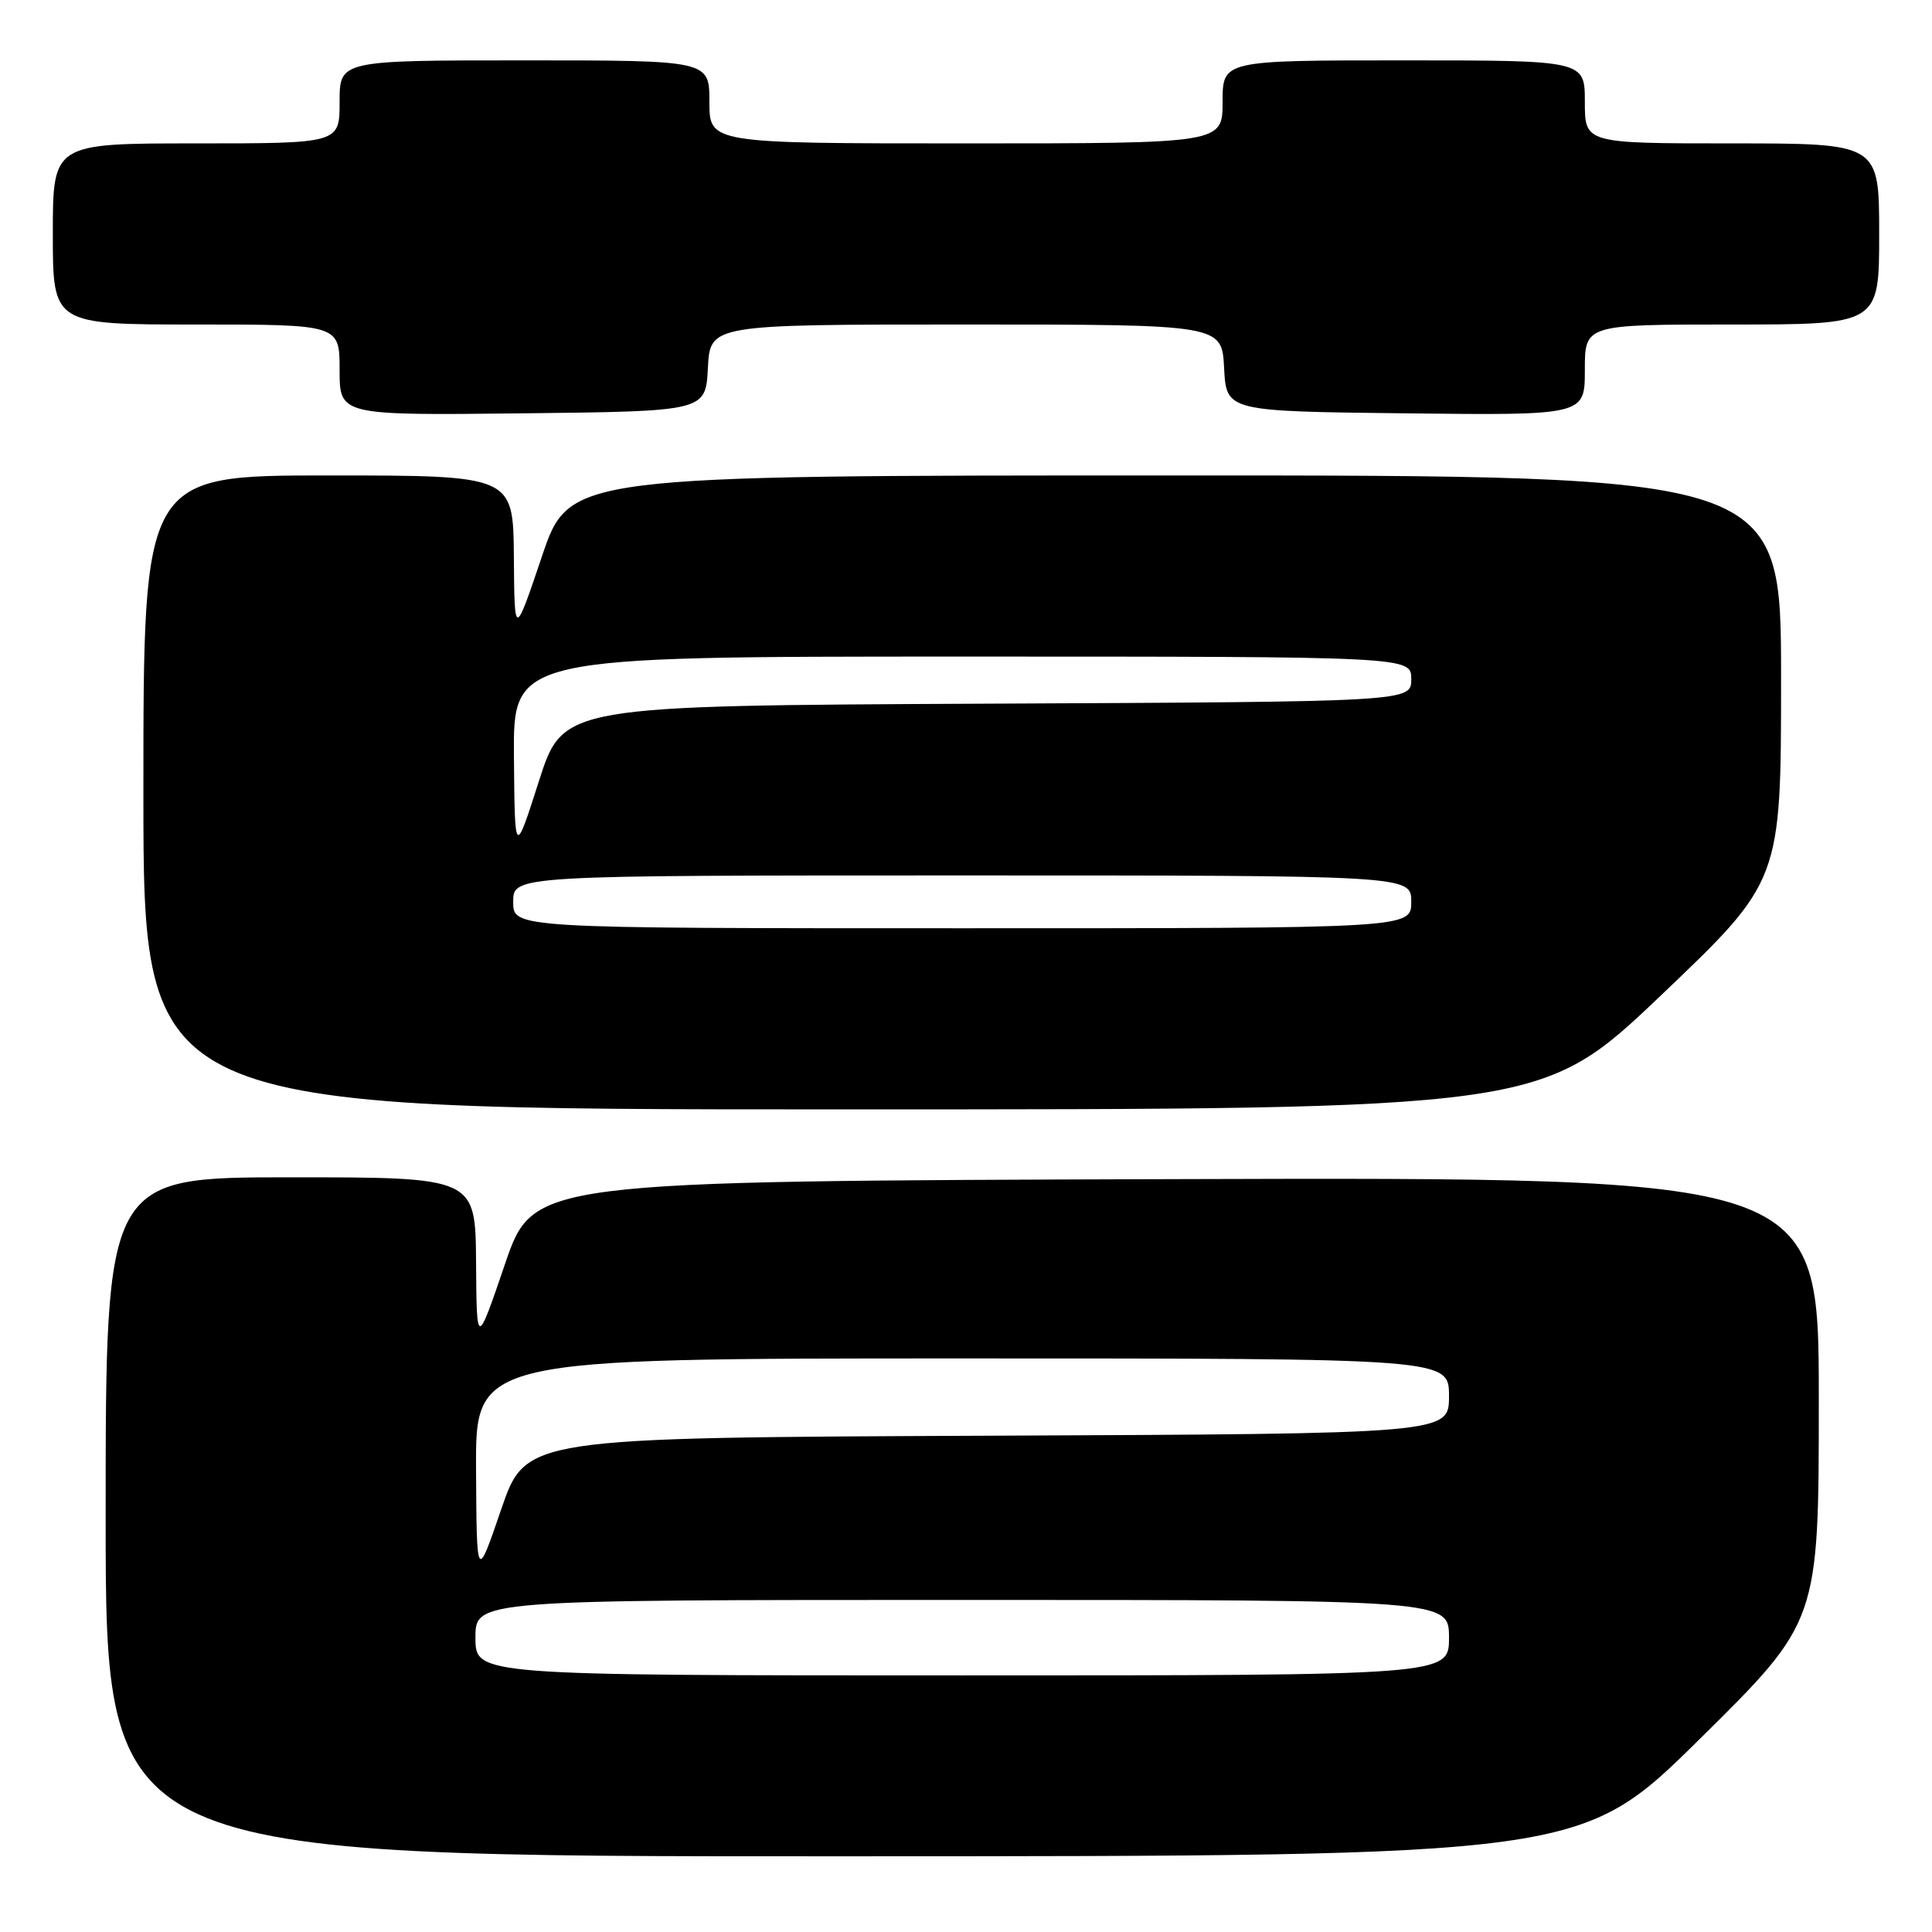 <?xml version="1.0" encoding="UTF-8" standalone="no"?>
<!DOCTYPE svg PUBLIC "-//W3C//DTD SVG 1.1//EN" "http://www.w3.org/Graphics/SVG/1.1/DTD/svg11.dtd" >
<svg xmlns="http://www.w3.org/2000/svg" xmlns:xlink="http://www.w3.org/1999/xlink" version="1.1" viewBox="0 0 256 256">
 <g >
 <path fill="currentColor"
d=" M 225.25 230.40 C 241.00 214.85 241.00 214.85 241.00 185.42 C 241.00 155.99 241.00 155.99 155.83 156.24 C 70.67 156.50 70.67 156.50 66.91 167.50 C 63.16 178.50 63.16 178.50 63.08 167.25 C 63.00 156.00 63.00 156.00 38.50 156.00 C 14.00 156.00 14.00 156.00 14.00 201.00 C 14.00 246.00 14.00 246.00 111.75 245.97 C 209.50 245.95 209.50 245.95 225.25 230.40 Z  M 220.11 131.87 C 236.00 116.73 236.00 116.73 236.00 89.87 C 236.00 63.00 236.00 63.00 155.72 63.00 C 75.43 63.00 75.43 63.00 71.80 73.75 C 68.17 84.50 68.17 84.50 68.09 73.75 C 68.00 63.00 68.00 63.00 43.50 63.00 C 19.00 63.00 19.00 63.00 19.00 105.00 C 19.00 147.00 19.00 147.00 111.61 147.00 C 204.21 147.00 204.21 147.00 220.11 131.87 Z  M 93.80 48.75 C 94.10 43.00 94.10 43.00 128.00 43.00 C 161.90 43.00 161.90 43.00 162.20 48.75 C 162.50 54.50 162.50 54.50 186.25 54.77 C 210.00 55.04 210.00 55.04 210.00 49.02 C 210.00 43.00 210.00 43.00 229.50 43.00 C 249.00 43.00 249.00 43.00 249.00 31.00 C 249.00 19.00 249.00 19.00 229.50 19.00 C 210.00 19.00 210.00 19.00 210.00 13.50 C 210.00 8.00 210.00 8.00 186.00 8.00 C 162.00 8.00 162.00 8.00 162.00 13.50 C 162.00 19.00 162.00 19.00 128.00 19.00 C 94.00 19.00 94.00 19.00 94.00 13.50 C 94.00 8.00 94.00 8.00 69.50 8.00 C 45.00 8.00 45.00 8.00 45.00 13.50 C 45.00 19.00 45.00 19.00 26.00 19.00 C 7.00 19.00 7.00 19.00 7.00 31.00 C 7.00 43.00 7.00 43.00 26.00 43.00 C 45.00 43.00 45.00 43.00 45.00 49.02 C 45.00 55.04 45.00 55.04 69.25 54.77 C 93.50 54.50 93.50 54.50 93.80 48.75 Z  M 63.00 217.00 C 63.00 212.00 63.00 212.00 127.50 212.00 C 192.00 212.00 192.00 212.00 192.00 217.00 C 192.00 222.00 192.00 222.00 127.50 222.00 C 63.00 222.00 63.00 222.00 63.00 217.00 Z  M 63.08 194.75 C 63.00 180.00 63.00 180.00 127.50 180.00 C 192.00 180.00 192.00 180.00 192.00 184.99 C 192.00 189.98 192.00 189.98 130.83 190.24 C 69.67 190.50 69.67 190.50 66.41 200.00 C 63.16 209.50 63.16 209.50 63.08 194.75 Z  M 68.00 119.50 C 68.00 116.00 68.00 116.00 127.50 116.00 C 187.00 116.00 187.00 116.00 187.00 119.50 C 187.00 123.00 187.00 123.00 127.50 123.00 C 68.00 123.00 68.00 123.00 68.00 119.50 Z  M 68.10 100.25 C 68.00 87.00 68.00 87.00 127.50 87.00 C 187.00 87.00 187.00 87.00 187.00 89.99 C 187.00 92.98 187.00 92.98 130.81 93.24 C 74.62 93.50 74.62 93.50 71.41 103.50 C 68.21 113.50 68.21 113.50 68.10 100.25 Z "/>
</g>
</svg>
